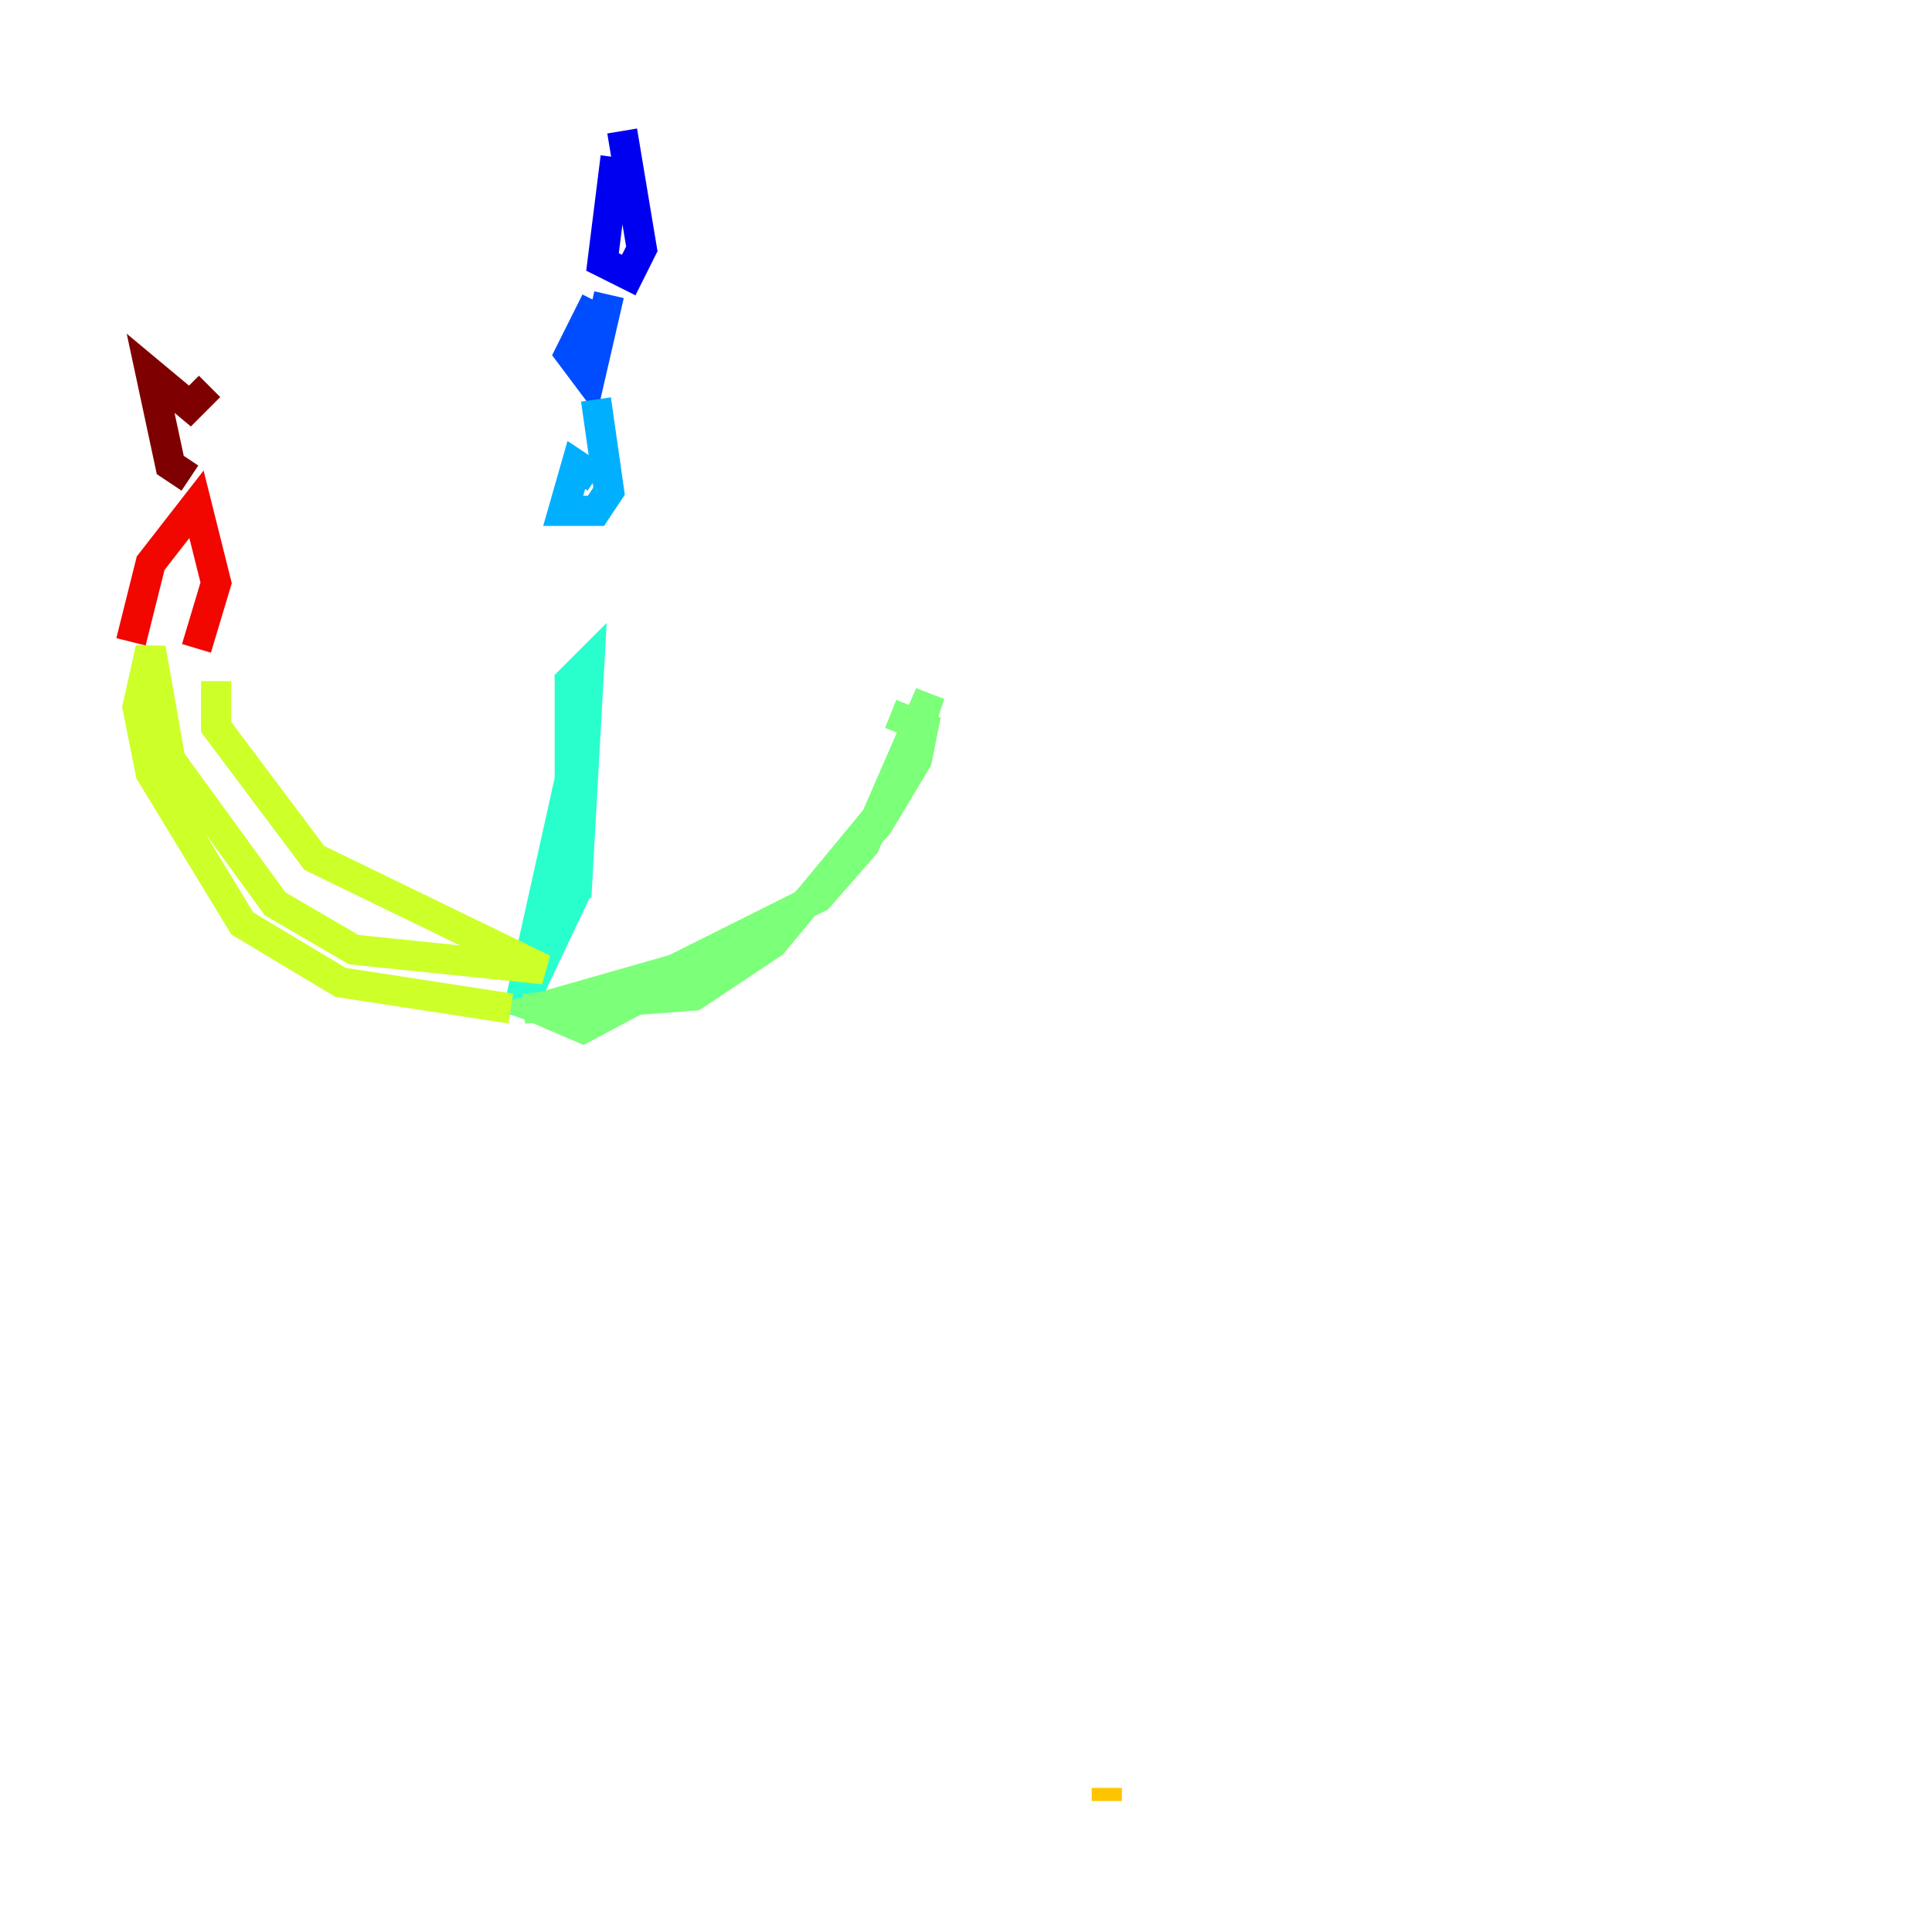 <?xml version="1.0" encoding="utf-8" ?>
<svg baseProfile="tiny" height="128" version="1.2" viewBox="0,0,128,128" width="128" xmlns="http://www.w3.org/2000/svg" xmlns:ev="http://www.w3.org/2001/xml-events" xmlns:xlink="http://www.w3.org/1999/xlink"><defs /><polyline fill="none" points="100.231,81.139 100.231,81.139" stroke="#00007f" stroke-width="2" /><polyline fill="none" points="40.786,10.414 39.919,17.356 41.654,18.224 42.522,16.488 41.22,8.678" stroke="#0000f1" stroke-width="2" /><polyline fill="none" points="39.485,19.959 37.749,23.43 39.051,25.166 40.352,19.525" stroke="#004cff" stroke-width="2" /><polyline fill="none" points="39.485,31.675 38.183,30.807 37.315,33.844 39.485,33.844 40.352,32.542 39.485,26.468" stroke="#00b0ff" stroke-width="2" /><polyline fill="none" points="38.183,59.444 39.051,43.824 37.749,45.125 38.183,59.01 34.278,67.254 37.749,51.634 37.749,44.691" stroke="#29ffcd" stroke-width="2" /><polyline fill="none" points="34.712,66.82 45.993,65.953 51.2,62.481 59.444,52.502 61.614,45.993 57.275,55.973 54.237,59.444 44.691,64.217 35.58,66.82 38.617,68.122 52.502,60.746 58.142,54.671 60.746,50.332 61.18,48.163 59.01,47.295" stroke="#7cff79" stroke-width="2" /><polyline fill="none" points="33.844,66.82 22.563,65.085 16.054,61.18 9.98,51.2 9.112,46.861 9.98,42.956 11.281,50.332 18.224,59.878 23.43,62.915 36.014,64.217 20.827,56.841 14.319,48.163 14.319,45.125" stroke="#cdff29" stroke-width="2" /><polyline fill="none" points="73.329,118.454 73.329,119.322" stroke="#ffc400" stroke-width="2" /><polyline fill="none" points="74.63,89.817 74.63,89.817" stroke="#ff6700" stroke-width="2" /><polyline fill="none" points="8.678,42.522 9.98,37.315 13.017,33.41 14.319,38.617 13.017,42.956" stroke="#f10700" stroke-width="2" /><polyline fill="none" points="12.583,31.675 11.281,30.807 9.98,24.732 12.583,26.902 13.885,25.6" stroke="#7f0000" stroke-width="2" /></svg>